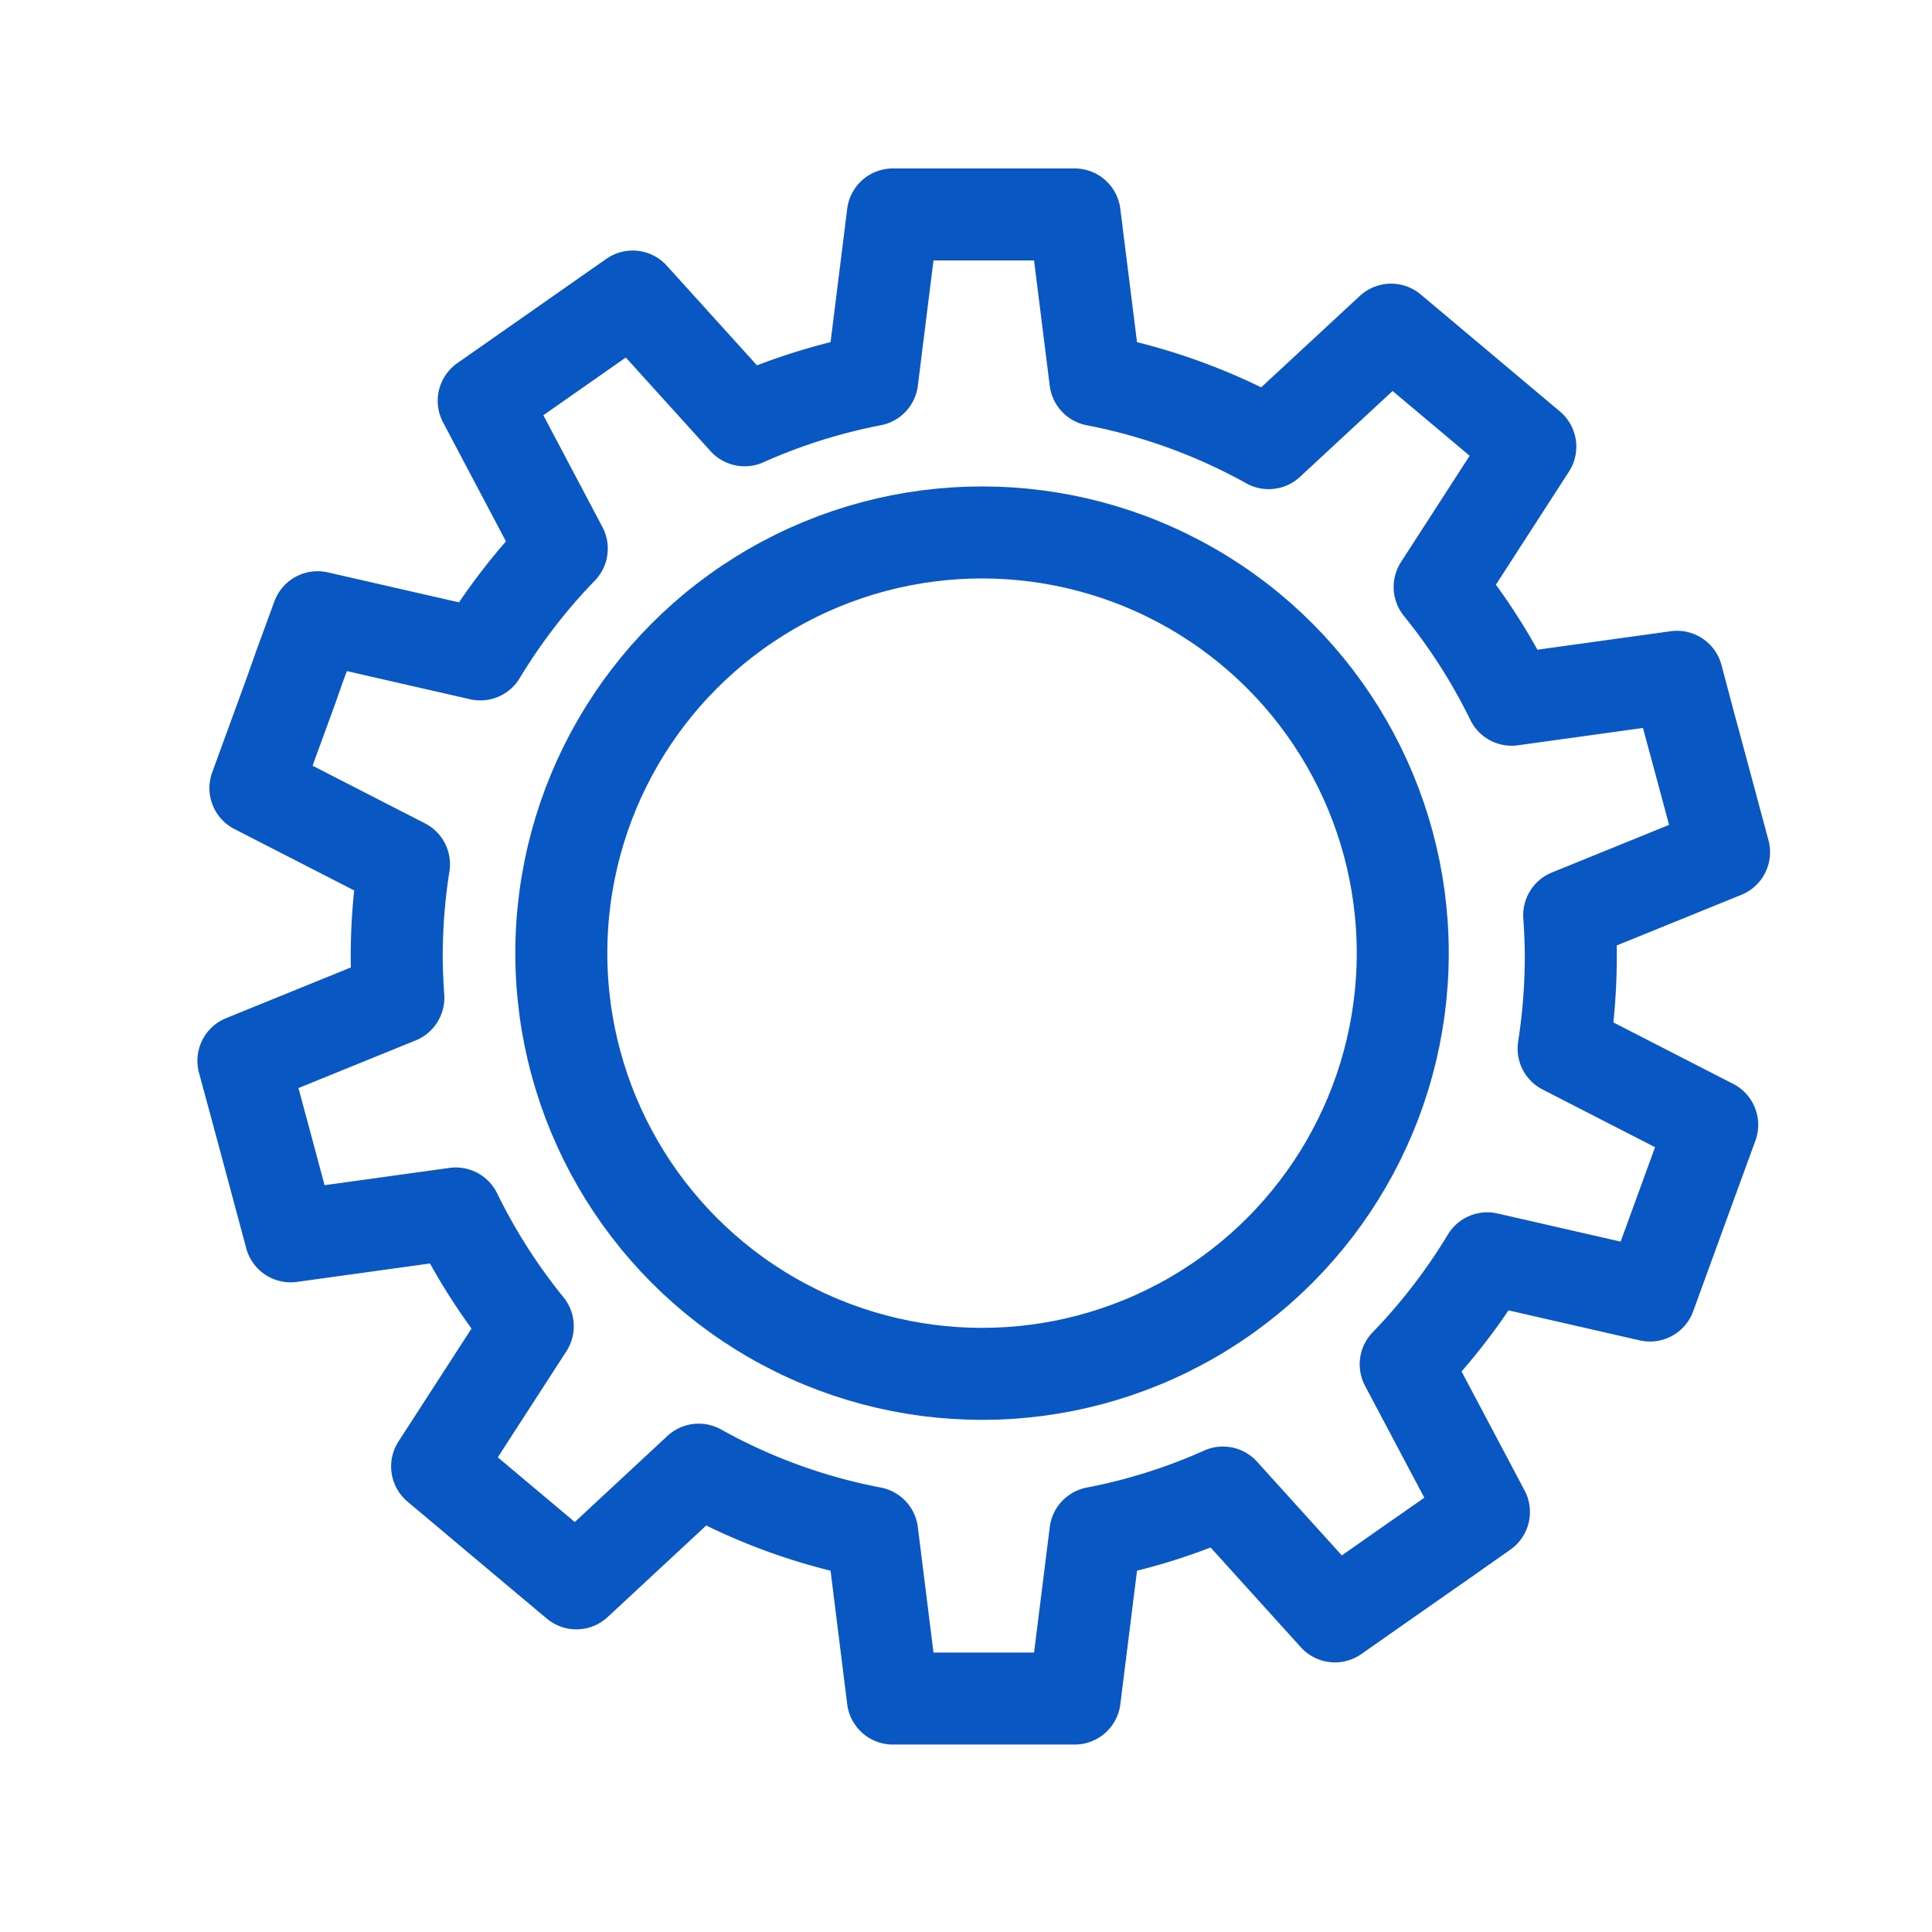<svg xmlns="http://www.w3.org/2000/svg" xmlns:xlink="http://www.w3.org/1999/xlink" viewBox="0 0 63 63">
  <defs>
    <style>
      .cls-1 {
        clip-path: url(#clip-설정);
      }

      .cls-2, .cls-3 {
        fill: none;
      }

      .cls-2 {
        stroke: #0957c3;
        stroke-linecap: round;
        stroke-linejoin: round;
        stroke-miterlimit: 10;
        stroke-width: 3px;
      }
    </style>
    <clipPath id="clip-설정">
      <rect width="63" height="63"/>
    </clipPath>
  </defs>
  <g id="설정" class="cls-1">
    <g id="그룹_486" data-name="그룹 486">
      <path id="패스_830" data-name="패스 830" class="cls-2" d="M49.76,29.721c0-.454-.023-.9-.052-1.35l5.049-2.052L53.865,23l-.2-.736L53.223,20.6l-5.392.747a19.2,19.2,0,0,0-2.348-3.676l2.956-4.576L45.8,10.876l-.584-.49L43.9,9.28l-3.992,3.7a19.082,19.082,0,0,0-5.651-2.057l-.676-5.4H27.653l-.674,5.4a19.052,19.052,0,0,0-4.159,1.312L19.169,8.2l-1.412.988-.626.439L14.311,11.6l2.546,4.819A19.285,19.285,0,0,0,14.2,19.869L8.894,18.657,8.3,20.277,8.046,21,6.867,24.229l4.844,2.484a19.236,19.236,0,0,0-.236,3.009c0,.45.023.9.052,1.345L6.475,33.121l.45,1.661.2.741.891,3.322L13.4,38.1a19.253,19.253,0,0,0,2.348,3.678l-2.956,4.57,1.318,1.107.586.494,2.636,2.212,3.99-3.707a18.905,18.905,0,0,0,5.657,2.057l.674,5.406h5.929l.676-5.406A18.831,18.831,0,0,0,38.416,47.2l3.653,4.038,2.82-1.975.628-.437,1.41-.992-2.551-4.816a19.309,19.309,0,0,0,2.659-3.456l5.306,1.213,1.178-3.233.262-.718.59-1.615-4.846-2.486A19.591,19.591,0,0,0,49.76,29.721Z" transform="translate(1.462 1.47)"/>
      <circle id="타원_76" data-name="타원 76" class="cls-2" cx="13.719" cy="13.719" r="13.719" transform="translate(18.304 17.362)"/>
      <rect id="사각형_661" data-name="사각형 661" class="cls-3" width="63.381" height="63.381" transform="translate(-0.19 -0.191)"/>
    </g>
  </g>
</svg>
